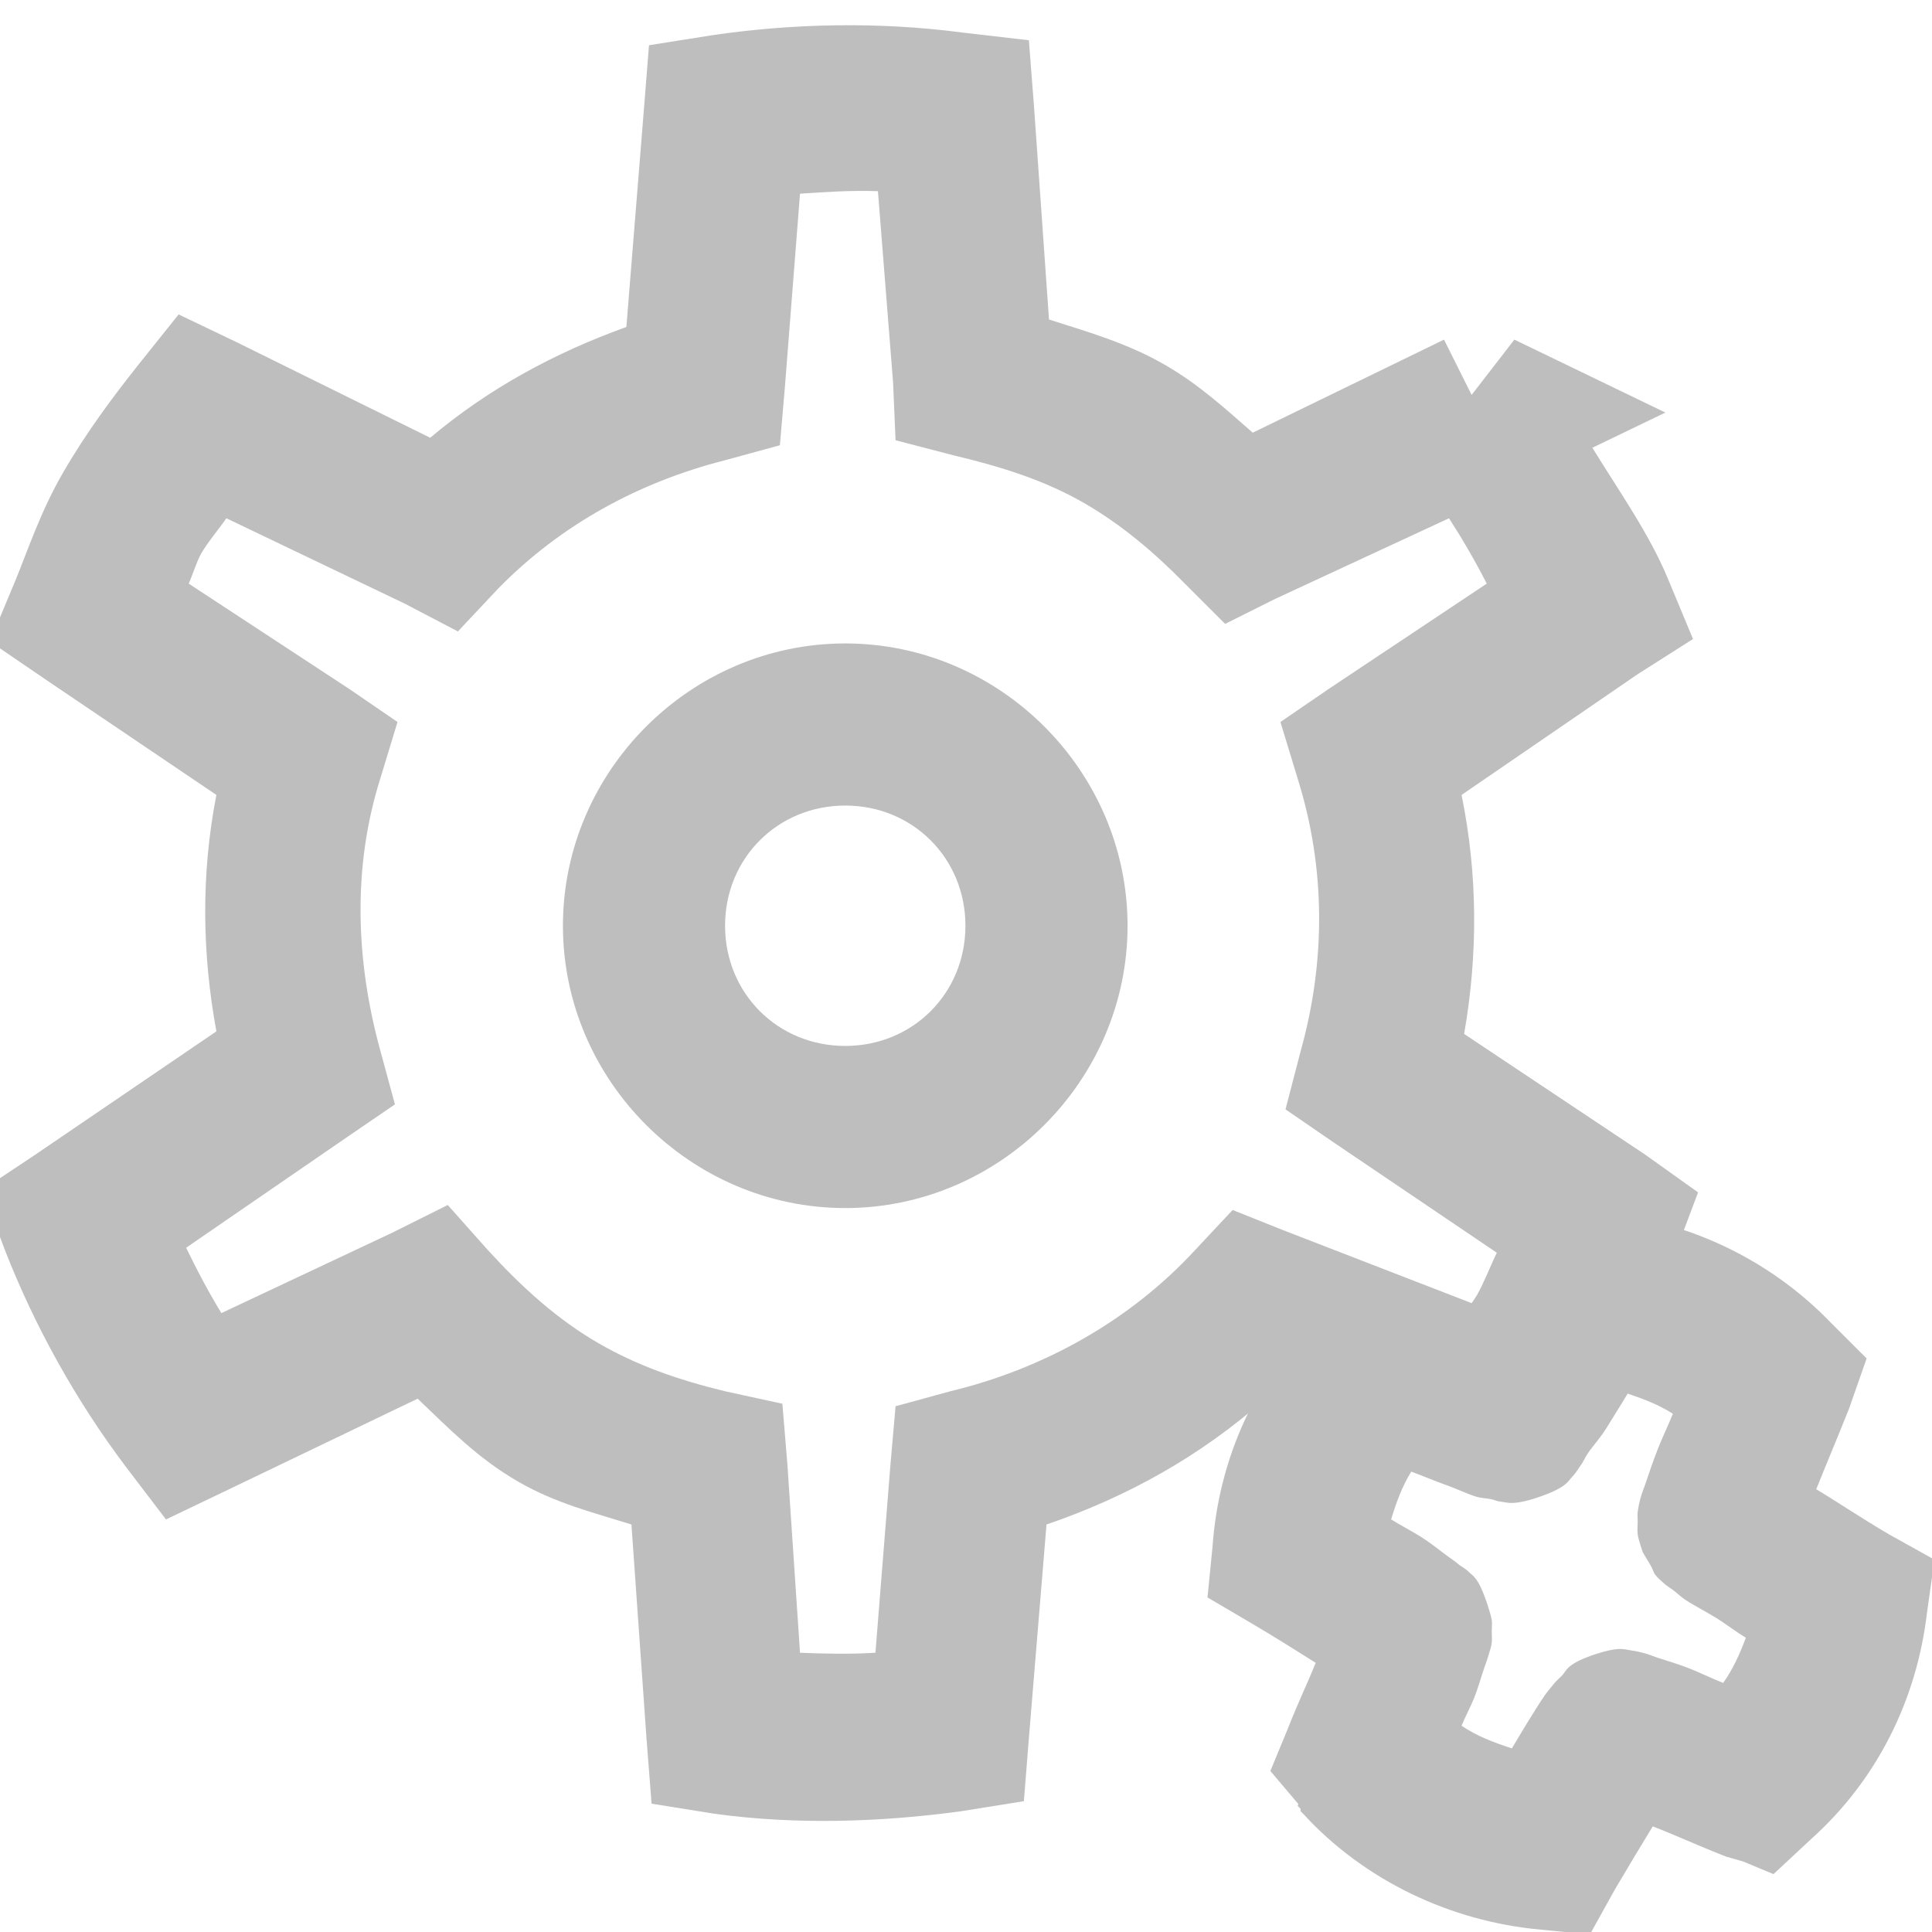 <?xml version="1.0" encoding="UTF-8" standalone="no"?>
<!-- Created with Inkscape (http://www.inkscape.org/) -->
<svg
   xmlns:svg="http://www.w3.org/2000/svg"
   xmlns="http://www.w3.org/2000/svg"
   version="1.0"
   width="24"
   height="24"
   id="svg7384">
  <title
     id="title9167">Moblin Icon Theme</title>
  <defs
     id="defs7386" />
  <g
     transform="translate(368,-436)"
     id="layer3" />
  <g
     transform="translate(368,-436)"
     id="layer5" />
  <g
     transform="translate(368,-436)"
     id="layer7" />
  <g
     transform="translate(368,-436)"
     id="layer2" />
  <g
     transform="translate(368,-436)"
     id="layer8" />
  <g
     transform="translate(368,-1388.362)"
     id="layer1" />
  <g
     transform="translate(368,-436)"
     id="layer11" />
  <g
     transform="translate(368,-436)"
     id="layer4" />
  <g
     transform="translate(368,-436)"
     id="layer9" />
  <g
     transform="translate(368,-436)"
     id="layer10" />
  <g
     transform="translate(368,-436)"
     id="layer6">
    <rect
       width="24"
       height="24"
       x="344"
       y="436"
       transform="scale(-1,1)"
       id="rect6102"
       style="opacity:0;fill:#f5f5f5;fill-opacity:1;stroke:none;display:inline" />
    <path
       d="M -348.156,451.062 L -348.219,451.906 L -349.094,451.531 C -349.319,451.914 -349.5,452.207 -349.656,452.469 C -349.918,452.373 -350.174,452.266 -350.531,452.125 L -351.156,451.875 L -351.625,452.344 C -352.4,453.107 -352.862,454.121 -352.938,455.219 L -353,455.844 L -352.469,456.156 C -352.144,456.347 -351.886,456.512 -351.656,456.656 C -351.753,456.9 -351.868,457.133 -352,457.469 L -352.219,458 L -351.875,458.406 C -351.864,458.424 -351.888,458.419 -351.875,458.438 L -351.844,458.469 L -351.844,458.5 L -351.812,458.531 C -351.049,459.365 -349.974,459.868 -348.875,459.969 L -348.25,460.031 L -347.938,459.469 C -347.751,459.152 -347.608,458.916 -347.469,458.688 C -347.209,458.787 -346.926,458.919 -346.562,459.062 C -346.562,459.063 -346.344,459.125 -346.344,459.125 L -345.969,459.281 L -345.5,458.844 C -344.681,458.109 -344.188,457.112 -344.062,456.031 L -343.969,455.375 L -344.531,455.062 C -344.895,454.849 -345.179,454.654 -345.438,454.5 C -345.324,454.212 -345.189,453.898 -345.031,453.5 L -344.812,452.875 L -345.25,452.438 C -346.012,451.643 -347.052,451.148 -348.156,451.062 z M -347.781,453.312 C -347.584,453.378 -347.395,453.45 -347.219,453.562 C -347.275,453.704 -347.361,453.882 -347.406,454 C -347.471,454.166 -347.521,454.317 -347.562,454.438 C -347.583,454.498 -347.606,454.553 -347.625,454.625 C -347.634,454.661 -347.646,454.71 -347.656,454.781 C -347.661,454.817 -347.656,454.836 -347.656,454.906 C -347.656,454.941 -347.663,455.007 -347.656,455.062 C -347.649,455.118 -347.594,455.28 -347.594,455.281 C -347.593,455.282 -347.528,455.391 -347.5,455.438 C -347.472,455.484 -347.459,455.536 -347.438,455.562 C -347.395,455.616 -347.369,455.632 -347.344,455.656 C -347.293,455.705 -347.248,455.728 -347.219,455.75 C -347.161,455.795 -347.114,455.841 -347.062,455.875 C -346.959,455.943 -346.836,456.004 -346.688,456.094 C -346.586,456.155 -346.436,456.271 -346.312,456.344 C -346.387,456.544 -346.471,456.733 -346.594,456.906 C -346.734,456.852 -346.916,456.762 -347.031,456.719 C -347.186,456.661 -347.292,456.631 -347.406,456.594 C -347.463,456.575 -347.523,456.548 -347.594,456.531 C -347.629,456.523 -347.68,456.509 -347.75,456.5 C -347.82,456.491 -347.885,456.447 -348.219,456.562 C -348.551,456.677 -348.545,456.764 -348.594,456.812 C -348.643,456.861 -348.665,456.878 -348.688,456.906 C -348.732,456.962 -348.779,457.014 -348.812,457.062 C -348.879,457.16 -348.946,457.269 -349.031,457.406 C -349.081,457.487 -349.161,457.623 -349.219,457.719 C -349.445,457.645 -349.65,457.569 -349.844,457.438 C -349.8,457.328 -349.724,457.186 -349.688,457.094 C -349.631,456.948 -349.6,456.828 -349.562,456.719 C -349.544,456.664 -349.519,456.602 -349.5,456.531 C -349.491,456.496 -349.479,456.478 -349.469,456.406 C -349.464,456.37 -349.469,456.32 -349.469,456.25 C -349.469,456.215 -349.462,456.179 -349.469,456.125 C -349.476,456.071 -349.531,455.907 -349.531,455.906 C -349.642,455.584 -349.704,455.579 -349.75,455.531 C -349.796,455.483 -349.848,455.46 -349.875,455.438 C -349.929,455.392 -349.951,455.379 -350,455.344 C -350.098,455.274 -350.204,455.184 -350.344,455.094 C -350.439,455.033 -350.603,454.947 -350.719,454.875 C -350.656,454.668 -350.583,454.465 -350.469,454.281 C -350.341,454.328 -350.169,454.4 -350.062,454.438 C -349.902,454.494 -349.773,454.559 -349.656,454.594 C -349.598,454.611 -349.539,454.61 -349.469,454.625 C -349.434,454.633 -349.411,454.649 -349.344,454.656 C -349.277,454.663 -349.203,454.707 -348.875,454.594 C -348.531,454.475 -348.518,454.394 -348.469,454.344 C -348.419,454.293 -348.398,454.248 -348.375,454.219 C -348.33,454.16 -348.315,454.114 -348.281,454.062 C -348.213,453.959 -348.121,453.867 -348.031,453.719 C -347.968,453.614 -347.857,453.441 -347.781,453.312 z"
       id="path6112"
       style="fill:#bebebe;fill-opacity:1;stroke:none;stroke-width:2;stroke-linecap:round;stroke-linejoin:miter;marker:none;stroke-miterlimit:4;stroke-dasharray:none;stroke-dashoffset:0;stroke-opacity:1;visibility:visible;display:inline;overflow:visible;enable-background:accumulate" />
    <path
       d="M -357.5,443.993 C -359.421,443.993 -361.007,445.579 -361.007,447.5 C -361.007,449.421 -359.421,451.007 -357.5,451.007 C -355.579,451.007 -353.993,449.421 -353.993,447.5 C -353.993,445.579 -355.579,443.993 -357.5,443.993 z M -357.5,446.007 C -356.661,446.007 -356.007,446.661 -356.007,447.5 C -356.007,448.339 -356.661,448.993 -357.5,448.993 C -358.339,448.993 -358.993,448.339 -358.993,447.5 C -358.993,446.661 -358.339,446.007 -357.5,446.007 z"
       id="path6870"
       style="fill:#bebebe;fill-opacity:1;stroke:none;stroke-width:1.8;stroke-linecap:round;stroke-linejoin:miter;marker:none;stroke-miterlimit:4;stroke-dasharray:none;stroke-dashoffset:0;stroke-opacity:1;visibility:visible;display:inline;overflow:visible;enable-background:accumulate" />
    <path
       d="M -356.031,436.406 C -357.077,436.267 -358.151,436.29 -359.156,436.438 L -359.938,436.562 L -360,437.344 L -360.219,440.062 C -361.098,440.378 -361.924,440.821 -362.656,441.438 L -365.062,440.25 L -365.781,439.906 L -366.281,440.531 C -366.597,440.93 -366.922,441.362 -367.219,441.875 C -367.502,442.365 -367.659,442.85 -367.812,443.219 L -368.125,443.969 L -367.438,444.438 L -365.312,445.875 C -365.506,446.871 -365.488,447.854 -365.312,448.812 L -367.562,450.344 L -368.219,450.781 L -367.938,451.531 C -367.573,452.465 -367.064,453.388 -366.438,454.219 L -365.938,454.875 L -365.219,454.531 L -362.812,453.375 C -362.426,453.741 -362.072,454.112 -361.562,454.406 C -361.091,454.678 -360.625,454.79 -360.156,454.938 L -359.969,457.594 L -359.906,458.406 L -359.125,458.531 C -358.099,458.672 -357.046,458.634 -356.062,458.5 L -355.281,458.375 L -355.219,457.594 L -355,454.938 C -354.009,454.599 -353.089,454.092 -352.281,453.375 L -349.781,454.344 L -349.062,454.594 L -348.625,454 C -348.407,453.715 -348.213,453.57 -347.938,453.094 C -347.649,452.593 -347.383,452.057 -347.188,451.562 L -346.906,450.812 L -347.562,450.344 L -349.812,448.844 C -349.637,447.845 -349.645,446.847 -349.844,445.875 L -347.656,444.375 L -346.969,443.938 L -347.281,443.188 C -347.514,442.627 -347.891,442.097 -348.219,441.562 L -347.312,441.125 L -349.188,440.219 L -349.719,440.906 L -350.062,440.219 L -352.438,441.375 C -352.784,441.073 -353.103,440.778 -353.531,440.531 C -354.003,440.259 -354.489,440.123 -354.969,439.969 L -355.156,437.312 L -355.219,436.5 L -356.031,436.406 z M -357.094,438.375 L -356.906,440.75 L -356.875,441.469 L -356.156,441.656 C -355.578,441.793 -355.028,441.963 -354.531,442.25 C -354.068,442.518 -353.667,442.857 -353.281,443.25 L -352.781,443.75 L -352.156,443.438 L -350,442.438 C -349.83,442.701 -349.675,442.968 -349.531,443.25 L -351.5,444.562 L -352.094,444.969 L -351.875,445.688 C -351.536,446.778 -351.527,447.931 -351.844,449.062 L -352.031,449.781 L -351.438,450.188 L -349.406,451.562 C -349.492,451.739 -349.564,451.934 -349.656,452.094 C -349.679,452.132 -349.699,452.157 -349.719,452.188 L -352.062,451.281 L -352.688,451.031 L -353.156,451.531 C -353.968,452.411 -355.046,453.006 -356.188,453.281 L -356.875,453.469 L -356.938,454.188 L -357.125,456.531 C -357.441,456.55 -357.749,456.544 -358.062,456.531 L -358.219,454.188 L -358.281,453.438 L -359,453.281 C -359.58,453.14 -360.087,452.962 -360.562,452.688 C -361.074,452.392 -361.507,452.001 -361.938,451.531 L -362.438,450.969 L -363.125,451.312 L -365.25,452.312 C -365.41,452.049 -365.553,451.779 -365.688,451.5 L -363.688,450.125 L -363.094,449.719 L -363.281,449.031 C -363.582,447.923 -363.62,446.774 -363.281,445.688 L -363.062,444.969 L -363.656,444.562 L -365.656,443.25 C -365.604,443.134 -365.556,442.972 -365.5,442.875 C -365.414,442.727 -365.289,442.584 -365.188,442.438 L -362.969,443.5 L -362.312,443.844 L -361.812,443.312 C -361.032,442.514 -360.056,441.988 -359,441.719 L -358.312,441.531 L -358.25,440.812 L -358.062,438.406 C -357.733,438.384 -357.421,438.363 -357.094,438.375 z"
       id="path11062"
       style="fill:#bebebe;fill-opacity:1;stroke:none;stroke-width:2;stroke-linecap:round;stroke-linejoin:miter;marker:none;stroke-miterlimit:4.3;stroke-dasharray:none;stroke-dashoffset:0;stroke-opacity:1;visibility:visible;display:inline;overflow:visible;enable-background:accumulate" />
  </g>
</svg>
